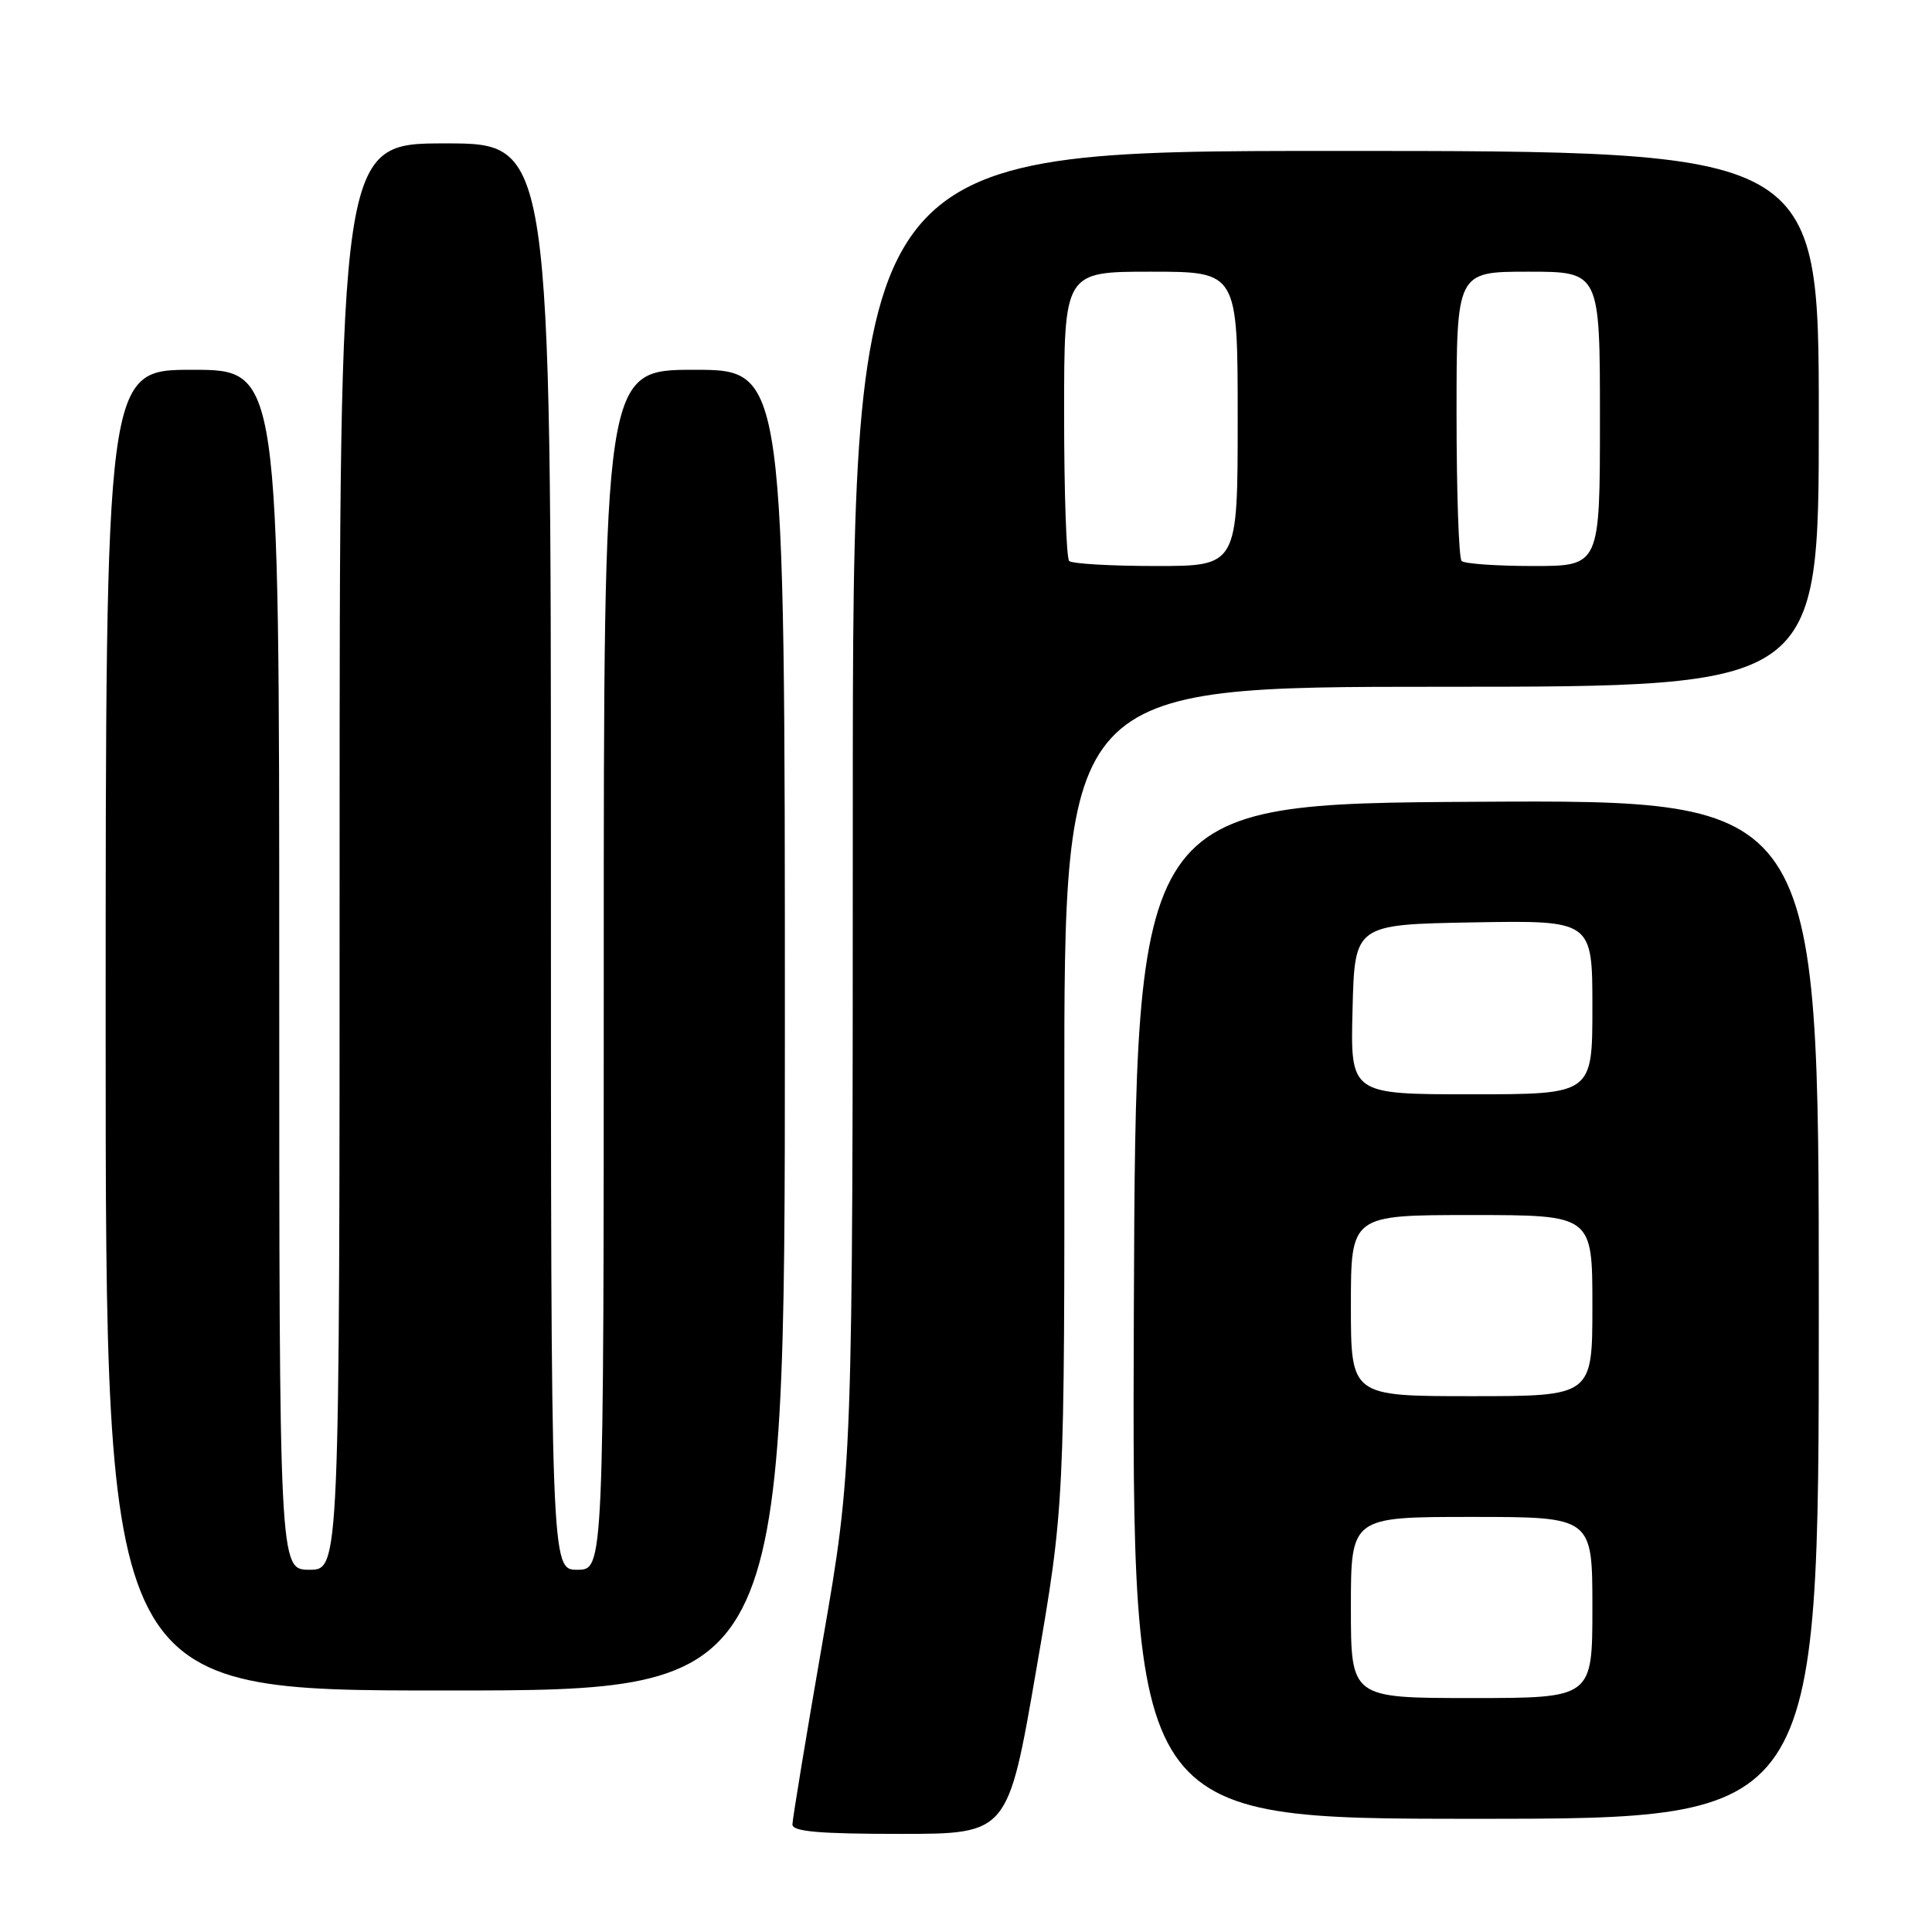 <?xml version="1.0" encoding="UTF-8" standalone="no"?>
<!DOCTYPE svg PUBLIC "-//W3C//DTD SVG 1.1//EN" "http://www.w3.org/Graphics/SVG/1.1/DTD/svg11.dtd" >
<svg xmlns="http://www.w3.org/2000/svg" xmlns:xlink="http://www.w3.org/1999/xlink" version="1.1" viewBox="0 0 256 256">
 <g >
 <path fill="currentColor"
d=" M 137.31 221.25 C 141.06 199.50 141.06 199.50 141.03 145.25 C 141.00 91.00 141.00 91.00 191.00 91.00 C 241.00 91.00 241.00 91.00 241.00 55.50 C 241.00 20.00 241.00 20.00 177.00 20.00 C 113.00 20.00 113.00 20.00 113.00 107.25 C 112.99 194.50 112.99 194.50 109.00 217.50 C 106.80 230.15 105.01 241.06 105.00 241.75 C 105.00 242.69 108.52 243.00 119.28 243.00 C 133.56 243.00 133.56 243.00 137.31 221.25 Z  M 241.00 173.49 C 241.00 105.98 241.00 105.98 195.75 106.24 C 150.50 106.50 150.50 106.50 150.24 173.75 C 149.99 241.00 149.99 241.00 195.49 241.00 C 241.00 241.00 241.00 241.00 241.00 173.49 Z  M 104.00 136.50 C 104.00 49.00 104.00 49.00 92.00 49.00 C 80.00 49.00 80.00 49.00 80.00 128.50 C 80.00 208.00 80.00 208.00 76.50 208.00 C 73.00 208.00 73.00 208.00 73.00 113.50 C 73.00 19.00 73.00 19.00 59.00 19.00 C 45.00 19.00 45.00 19.00 45.00 113.50 C 45.00 208.00 45.00 208.00 41.00 208.00 C 37.00 208.00 37.00 208.00 37.00 128.50 C 37.00 49.00 37.00 49.00 25.50 49.00 C 14.00 49.00 14.00 49.00 14.00 136.50 C 14.00 224.00 14.00 224.00 59.00 224.00 C 104.00 224.00 104.00 224.00 104.00 136.50 Z  M 141.67 74.33 C 141.30 73.97 141.00 65.19 141.00 54.83 C 141.00 36.00 141.00 36.00 152.50 36.00 C 164.00 36.00 164.00 36.00 164.00 55.50 C 164.00 75.00 164.00 75.00 153.17 75.00 C 147.21 75.00 142.03 74.70 141.67 74.33 Z  M 193.67 74.33 C 193.30 73.97 193.00 65.19 193.00 54.83 C 193.00 36.00 193.00 36.00 202.50 36.00 C 212.00 36.00 212.00 36.00 212.00 55.50 C 212.00 75.00 212.00 75.00 203.17 75.00 C 198.31 75.00 194.03 74.70 193.67 74.33 Z  M 179.00 213.00 C 179.00 201.00 179.00 201.00 195.00 201.00 C 211.00 201.00 211.00 201.00 211.00 213.00 C 211.00 225.00 211.00 225.00 195.00 225.00 C 179.00 225.00 179.00 225.00 179.00 213.00 Z  M 179.00 173.00 C 179.00 161.00 179.00 161.00 195.00 161.00 C 211.00 161.00 211.00 161.00 211.00 173.00 C 211.00 185.00 211.00 185.00 195.00 185.00 C 179.00 185.00 179.00 185.00 179.00 173.00 Z  M 179.22 133.75 C 179.50 122.50 179.50 122.50 195.25 122.22 C 211.00 121.95 211.00 121.95 211.00 133.47 C 211.00 145.00 211.00 145.00 194.97 145.00 C 178.93 145.00 178.93 145.00 179.22 133.75 Z "/>
</g>
</svg>